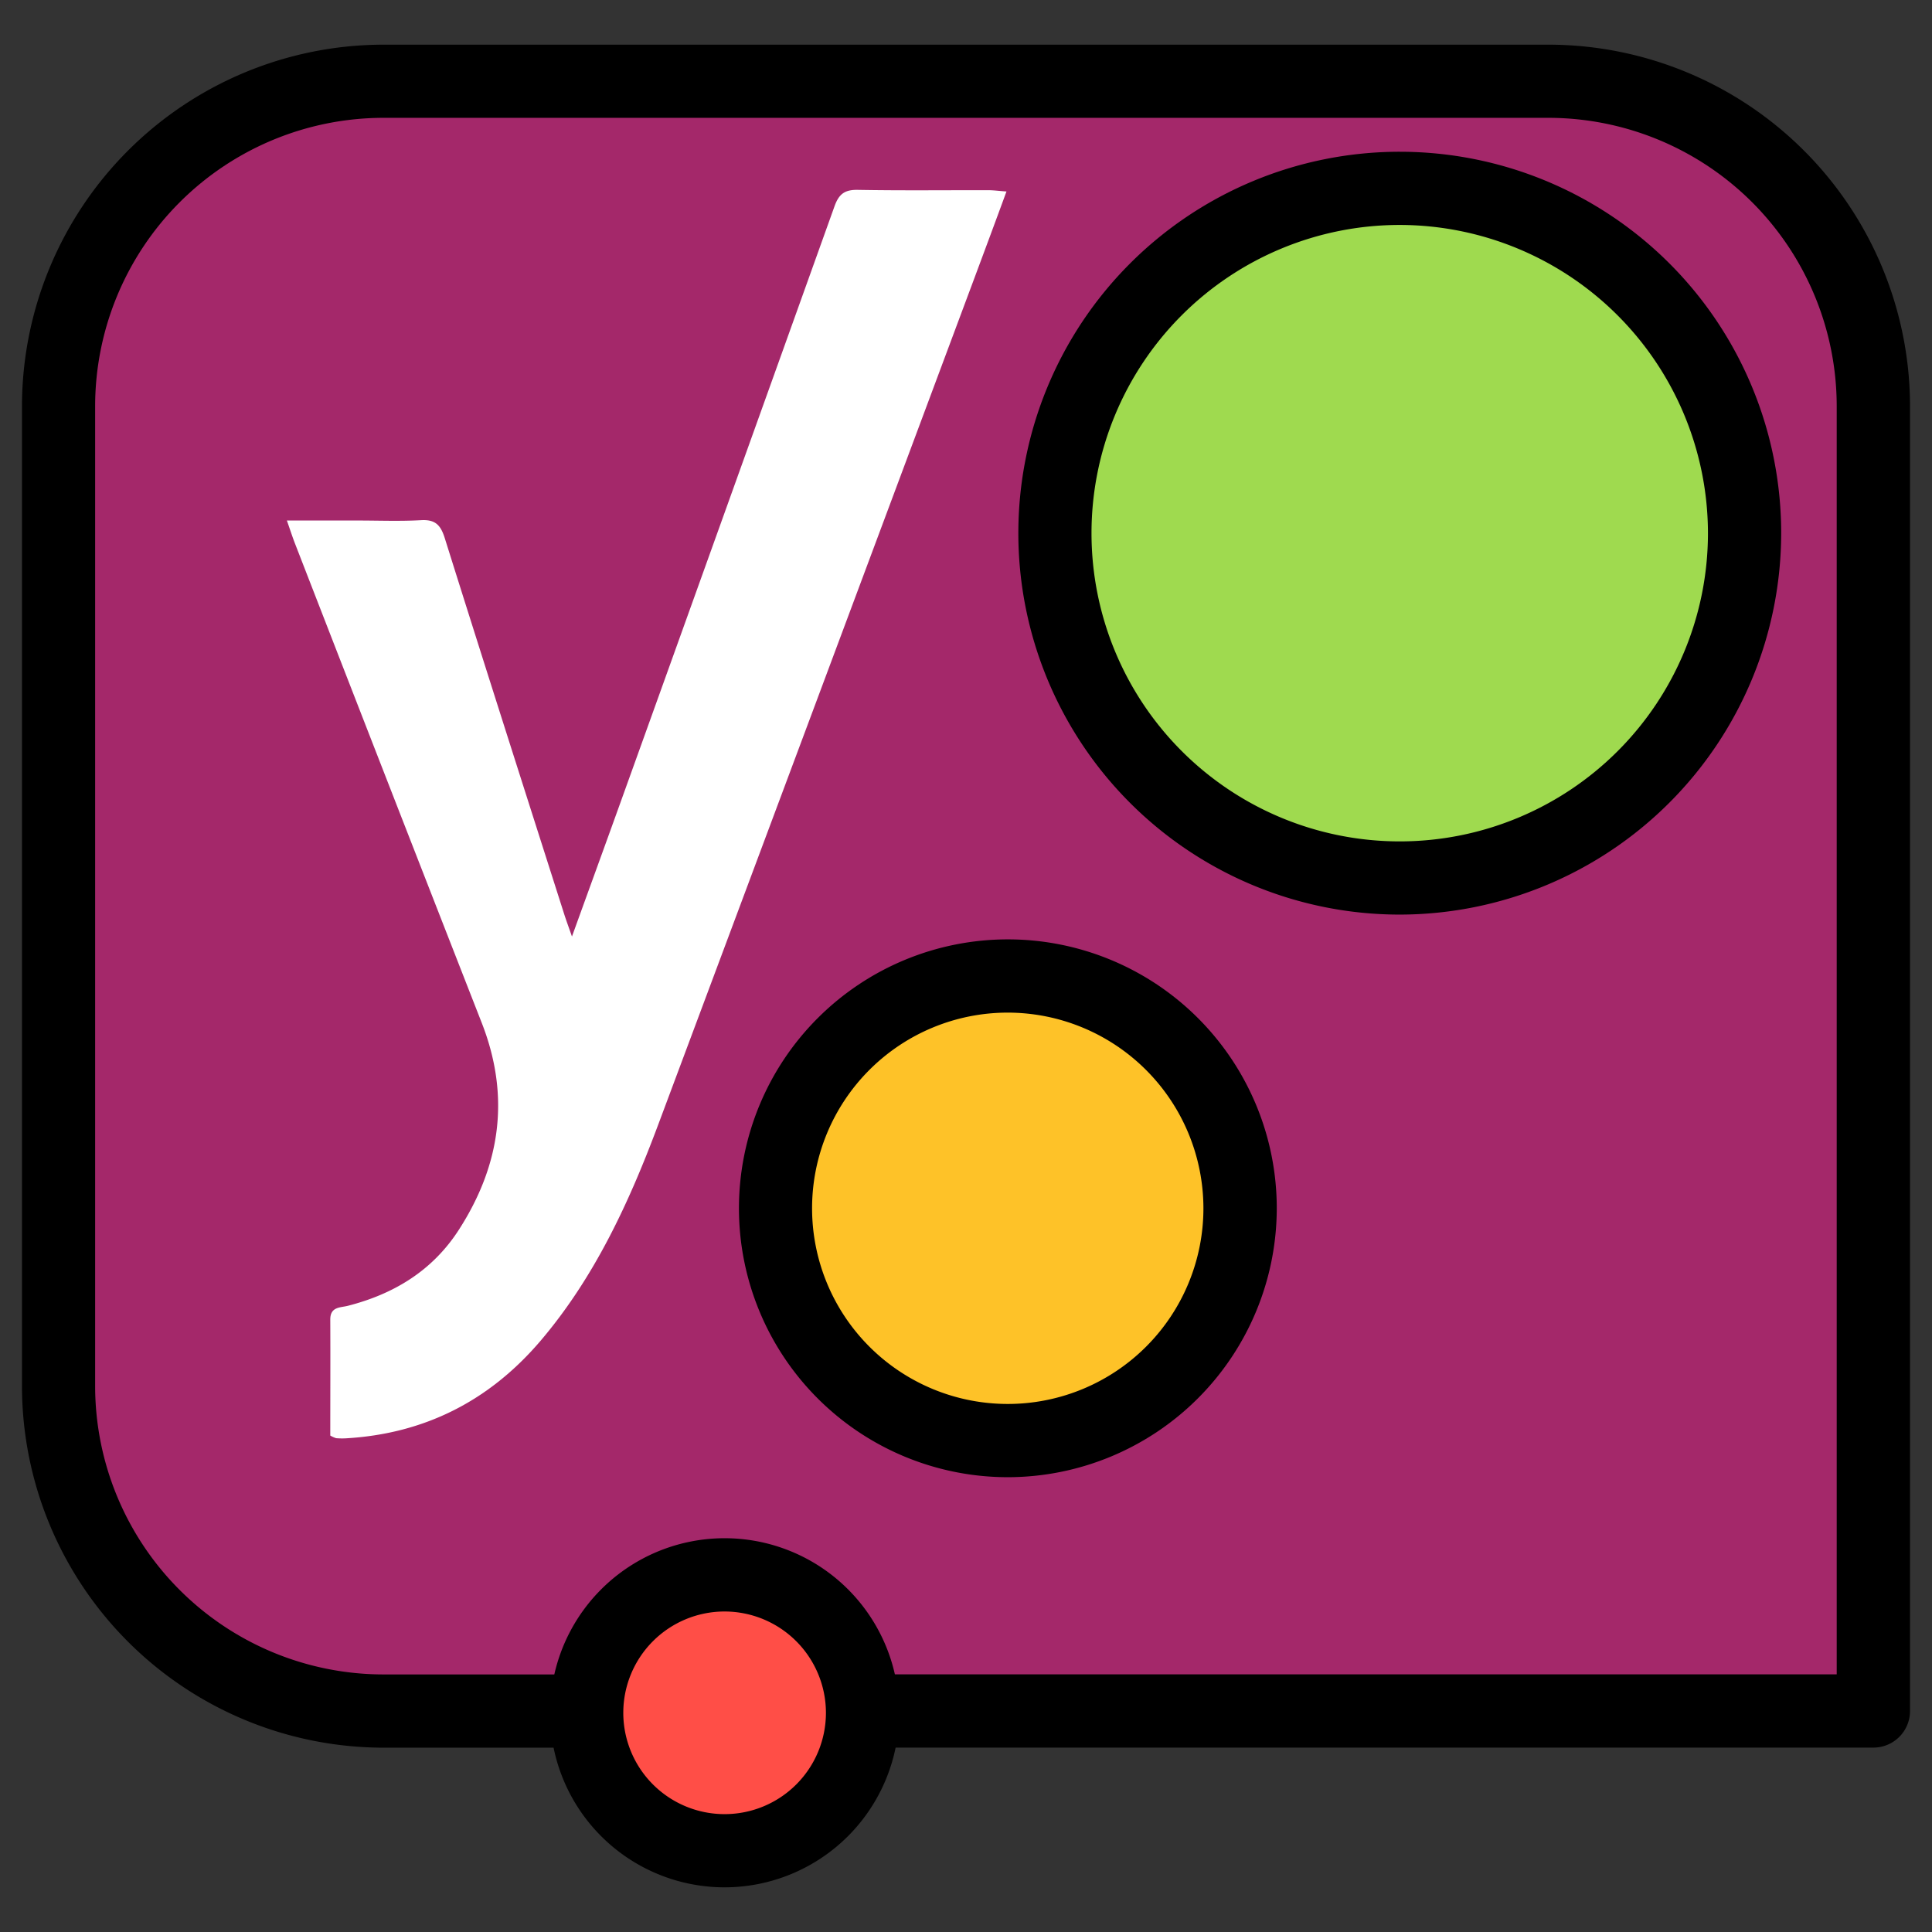 <svg id="Layer_1" data-name="Layer 1" xmlns="http://www.w3.org/2000/svg" viewBox="0 0 516 516"><rect x="0" y="0" width="516" height="516" fill="#333333" stroke="none"/><defs><style>.cls-1{fill:#a4286a;}.cls-2{fill:#9fda4f;}.cls-3{fill:#fec228;}.cls-4{fill:#ff4e47;}.cls-5{fill:#fff;}</style></defs><title>icons-expand</title><path class="cls-1" d="M156.7,457H102.41a86.76,86.76,0,0,1-86.76-86.76V108.47a86.76,86.76,0,0,1,86.76-86.76H413.59a86.76,86.76,0,0,1,86.76,86.76V457h-270"/><path d="M500.35,466.75h-270a9.78,9.78,0,0,1,0-19.56h260.2V108.47a77.06,77.06,0,0,0-77-77H102.41a77.06,77.06,0,0,0-77,77V370.21a77.06,77.06,0,0,0,77,77H156.7a9.78,9.78,0,1,1,0,19.56H102.41A96.65,96.65,0,0,1,5.87,370.21V108.47a96.65,96.65,0,0,1,96.54-96.54H413.59a96.65,96.65,0,0,1,96.54,96.54V457A9.78,9.78,0,0,1,500.35,466.75Z"/><circle class="cls-2" cx="373.84" cy="142.4" r="92.09"/><path d="M373.84,244.27A101.87,101.87,0,1,1,475.72,142.4,102,102,0,0,1,373.84,244.27Zm0-184.19a82.32,82.32,0,1,0,82.32,82.32A82.41,82.41,0,0,0,373.84,60.08Z"/><circle class="cls-3" cx="269.15" cy="322.71" r="62.04"/><path d="M269.15,394.53A71.82,71.82,0,1,1,341,322.71,71.9,71.9,0,0,1,269.15,394.53Zm0-124.08a52.26,52.26,0,1,0,52.26,52.26A52.31,52.31,0,0,0,269.15,270.45Z"/><circle class="cls-4" cx="193.53" cy="457.45" r="36.84"/><path d="M193.54,504.07a46.62,46.62,0,1,1,46.61-46.62A46.67,46.67,0,0,1,193.54,504.07Zm0-73.67a27.06,27.06,0,1,0,27.05,27.05A27.09,27.09,0,0,0,193.54,430.4Z"/><path class="cls-5" d="M88.21,383.41c0-10.39.05-20.7,0-31,0-3.45,2.69-3.14,4.68-3.65,12.36-3.16,22.63-9.42,29.63-20.26,11.22-17.39,13.8-35.76,6.13-55.35q-25-63.91-49.84-127.92c-.69-1.77-1.27-3.59-2.19-6.21H95.47c5.66,0,11.32.23,17-.09,3.79-.21,5.22,1.29,6.32,4.8,10.51,33.5,21.22,66.95,31.89,100.4.53,1.66,1.14,3.3,2.08,6,4.5-12.45,8.67-23.88,12.79-35.34Q194.25,135,222.88,55.1c1.18-3.3,2.73-4.45,6.22-4.39,11.62.21,23.25.07,34.88.09,1.39,0,2.79.2,4.83.34-3,8.19-5.86,15.87-8.72,23.54q-42.16,113-84.41,226c-7.72,20.6-16.91,40.52-31.36,57.48-13.66,16-31,24.83-52.14,26a19.39,19.39,0,0,1-2.41-.05A7.82,7.82,0,0,1,88.21,383.41Z"/></svg>